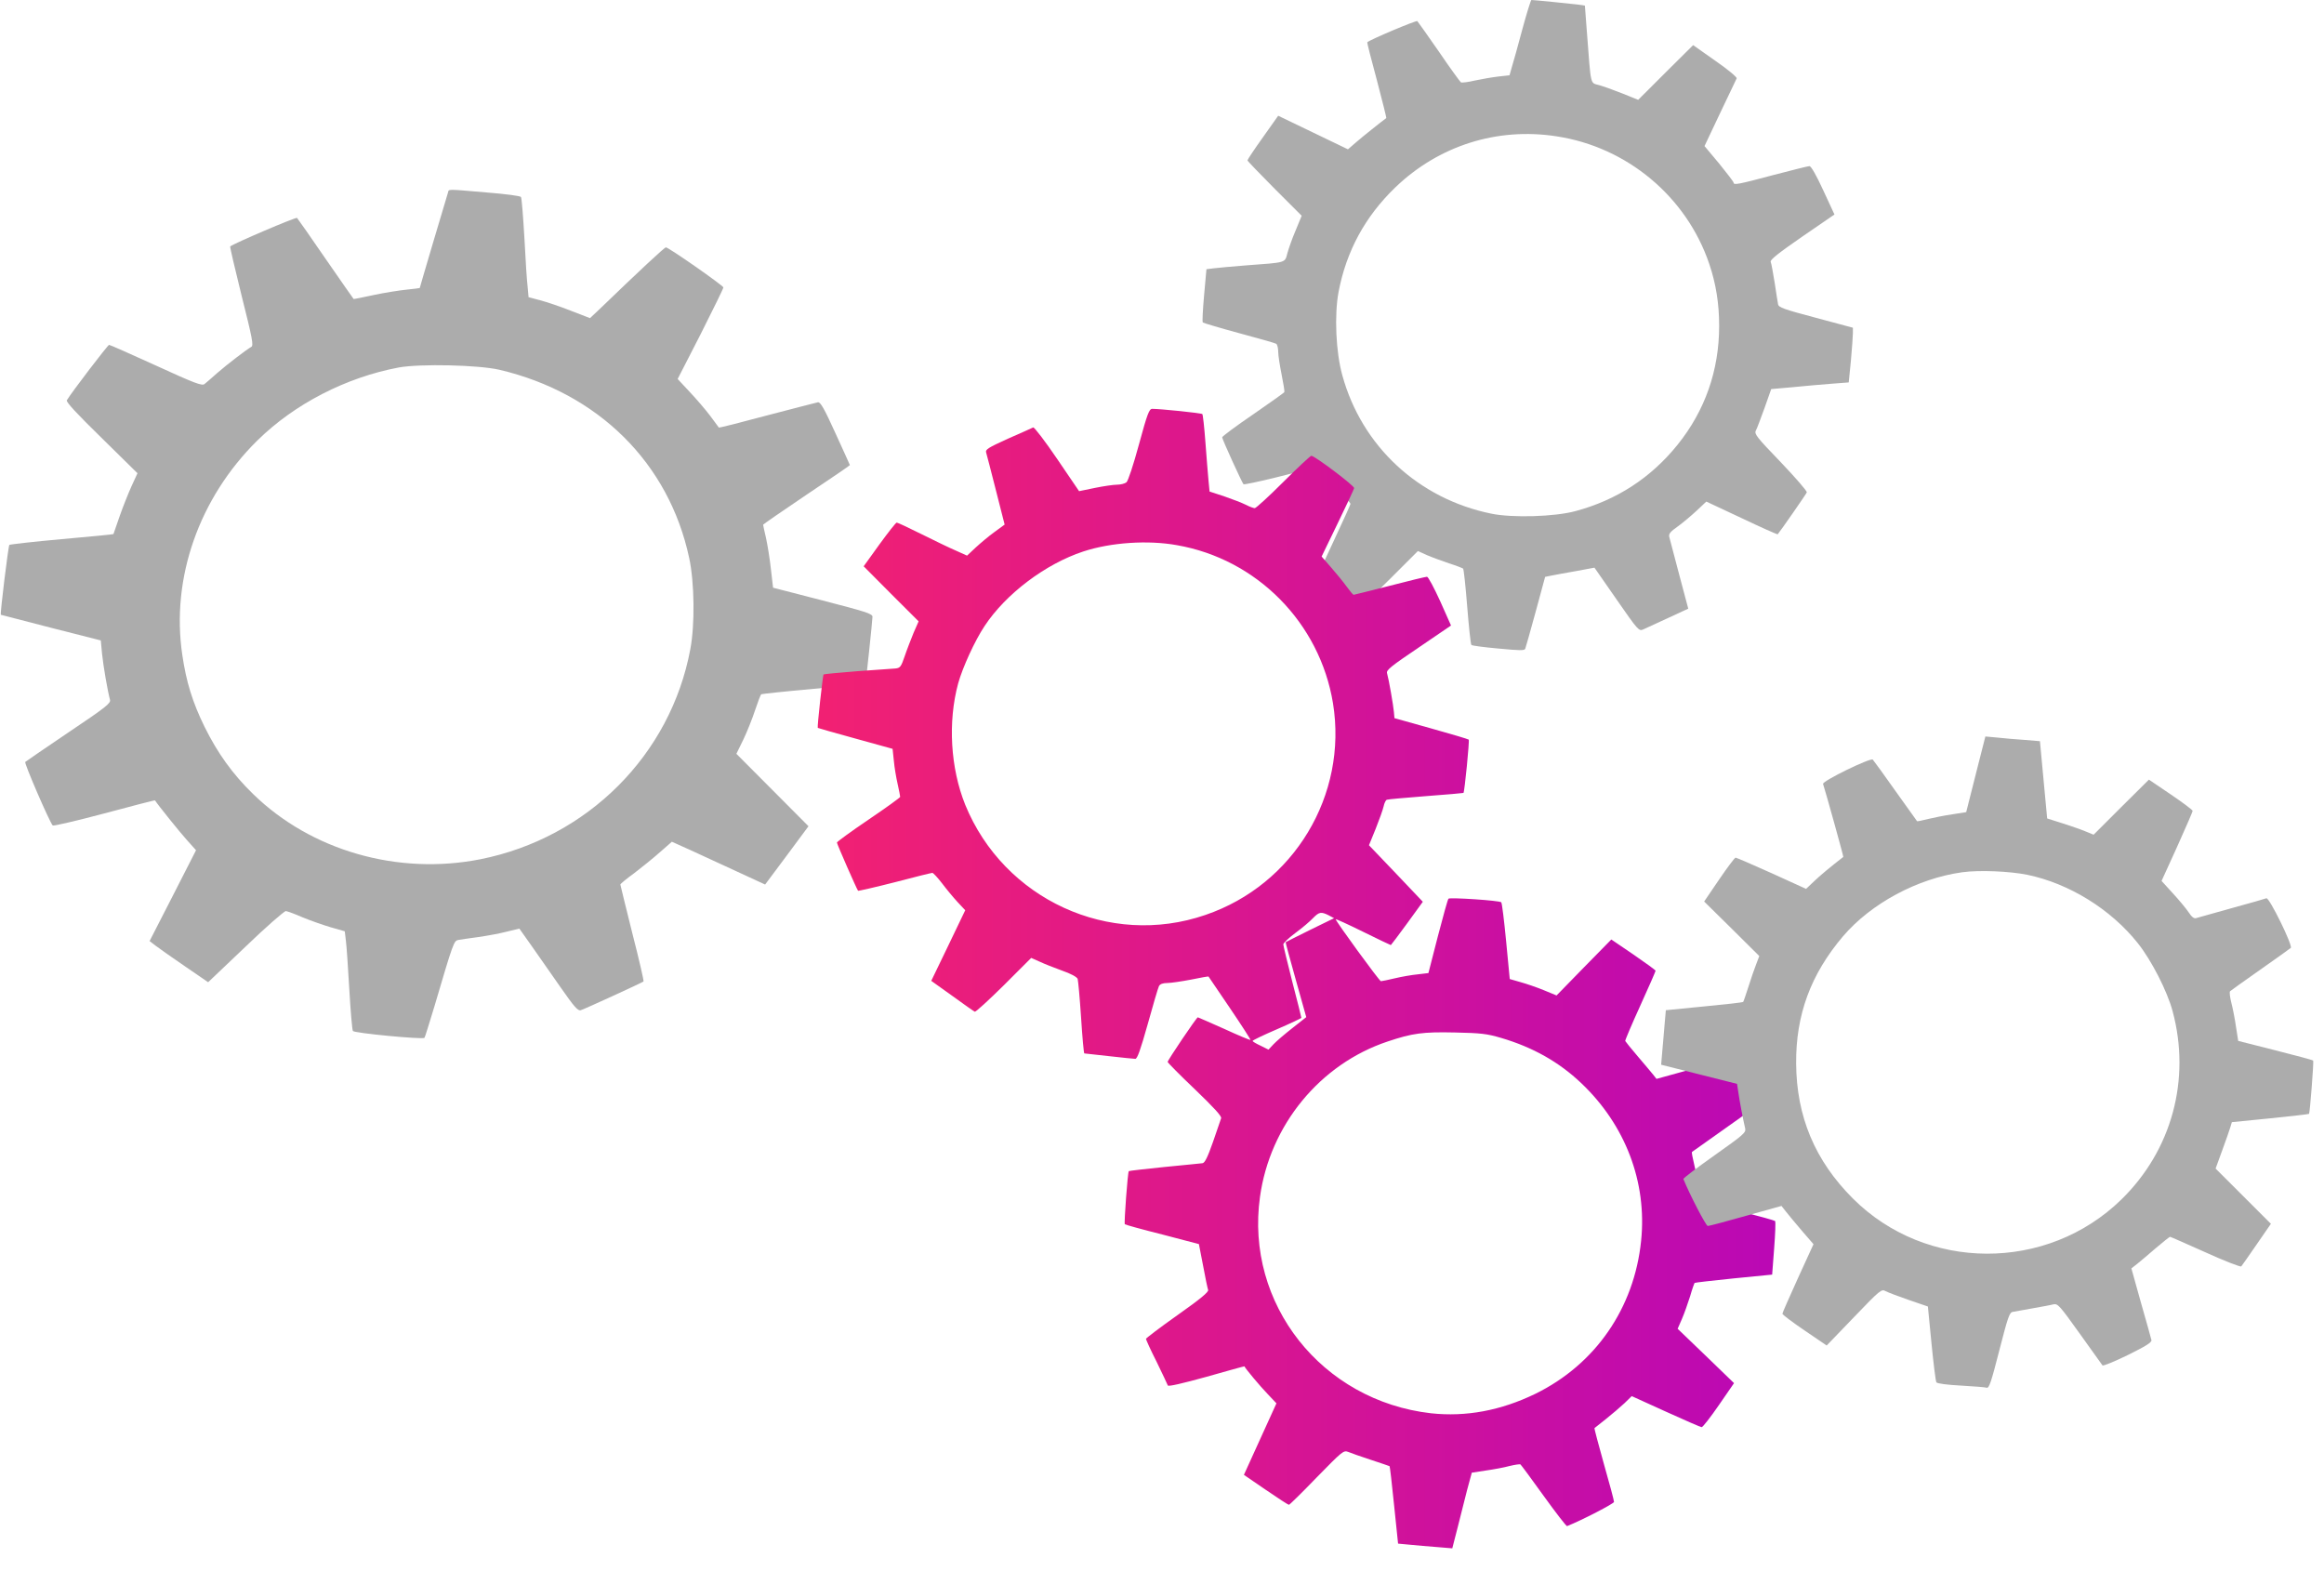 <svg width="216" height="146" viewBox="0 0 216 146" fill="none" xmlns="http://www.w3.org/2000/svg">
<g clip-path="url(#clip0_107_157)">
<path d="M141.492 2.719C141.089 4.229 140.652 5.806 140.518 6.226L140.3 6.998L139.241 7.115C138.67 7.183 137.696 7.35 137.075 7.485C136.453 7.636 135.865 7.703 135.781 7.652C135.697 7.585 134.773 6.327 133.749 4.816C132.707 3.323 131.8 2.031 131.733 1.963C131.649 1.863 127.316 3.692 127.08 3.927C127.047 3.944 127.45 5.538 127.971 7.451C128.475 9.381 128.878 10.958 128.844 10.975C128.407 11.294 126.593 12.737 126.039 13.224L125.283 13.878L122.041 12.318L118.8 10.757L117.372 12.771C116.582 13.878 115.944 14.835 115.944 14.902C115.944 14.969 117.086 16.144 118.464 17.537L120.983 20.054L120.429 21.396C120.11 22.135 119.774 23.091 119.656 23.528C119.404 24.451 119.623 24.384 115.776 24.669C114.533 24.77 113.189 24.887 112.82 24.937L112.131 25.021L111.913 27.438C111.795 28.78 111.728 29.922 111.795 29.972C111.846 30.022 113.357 30.475 115.155 30.962C116.952 31.449 118.514 31.885 118.615 31.952C118.716 32.019 118.8 32.355 118.8 32.691C118.8 33.026 118.951 33.983 119.119 34.822C119.287 35.644 119.404 36.383 119.371 36.45C119.32 36.517 118.01 37.456 116.448 38.531C114.869 39.605 113.593 40.561 113.593 40.645C113.593 40.83 115.423 44.84 115.575 45.008C115.675 45.109 120.714 43.901 122.26 43.397C122.545 43.313 122.764 43.498 123.553 44.505C124.057 45.176 124.712 45.948 124.998 46.217C125.283 46.502 125.518 46.77 125.518 46.837C125.518 46.905 124.83 48.415 124.007 50.177C123.167 51.956 122.495 53.433 122.528 53.449C122.948 53.819 126.476 56.218 126.61 56.218C126.711 56.218 127.903 55.094 129.281 53.718L131.784 51.217L132.64 51.603C133.11 51.805 134.034 52.14 134.673 52.359C135.328 52.56 135.899 52.795 135.983 52.845C136.05 52.912 136.218 54.507 136.369 56.403C136.52 58.282 136.688 59.877 136.755 59.944C136.806 60.011 137.948 60.162 139.275 60.279C141.24 60.464 141.694 60.481 141.761 60.296C141.811 60.179 142.248 58.618 142.735 56.839L143.609 53.617L144.18 53.5C144.499 53.433 145.523 53.248 146.481 53.08L148.194 52.761L150.26 55.732C152.242 58.585 152.326 58.685 152.729 58.501C152.964 58.4 153.989 57.93 155.03 57.443L156.912 56.571L156.072 53.416C155.618 51.687 155.198 50.11 155.148 49.908C155.081 49.623 155.232 49.422 155.954 48.918C156.441 48.566 157.231 47.895 157.718 47.442L158.591 46.619L161.884 48.163C163.681 49.019 165.193 49.69 165.226 49.657C165.461 49.388 167.88 45.914 167.93 45.763C167.964 45.646 166.872 44.387 165.512 42.961C163.294 40.662 163.026 40.326 163.194 40.024C163.294 39.84 163.647 38.9 164 37.926L164.621 36.164L166.687 35.98C167.83 35.862 169.459 35.728 170.299 35.661L171.827 35.543L172.029 33.513C172.13 32.389 172.214 31.23 172.214 30.962V30.459L168.77 29.536C165.797 28.747 165.31 28.579 165.26 28.277C165.226 28.092 165.075 27.186 164.941 26.263C164.789 25.34 164.638 24.468 164.571 24.333C164.504 24.149 165.31 23.511 167.494 22.001L170.5 19.936L169.459 17.688C168.821 16.295 168.334 15.456 168.182 15.439C168.048 15.439 166.519 15.825 164.789 16.278C161.581 17.134 161.128 17.218 161.128 16.983C161.128 16.899 160.523 16.11 159.784 15.204L158.423 13.576L159.868 10.522C160.674 8.844 161.363 7.384 161.413 7.283C161.447 7.166 160.557 6.427 159.414 5.639L157.365 4.195L154.812 6.729L152.259 9.28L150.764 8.676C149.958 8.357 148.967 8.005 148.597 7.904C147.791 7.686 147.875 8.022 147.505 3.155L147.304 0.52L146.615 0.42C145.943 0.336 142.567 -3.14795e-05 142.332 -3.14795e-05C142.282 -3.14795e-05 141.895 1.225 141.492 2.719ZM144.667 12.67C151.218 13.66 156.744 18.275 158.86 24.518C159.482 26.347 159.784 28.193 159.784 30.291C159.784 34.419 158.474 38.161 155.921 41.333C153.451 44.404 150.26 46.485 146.414 47.509C144.499 48.029 140.568 48.146 138.62 47.744C131.851 46.368 126.576 41.484 124.762 34.889C124.158 32.741 124.007 29.284 124.41 27.136C125.132 23.343 126.879 20.121 129.684 17.419C133.715 13.543 139.141 11.814 144.667 12.67Z" fill="#ACACAC"/>
<path d="M41.635 17.906C41.584 18.074 40.98 20.121 40.274 22.471C39.585 24.803 39.014 26.733 39.014 26.767C39.014 26.783 38.46 26.851 37.805 26.918C37.133 26.985 35.756 27.203 34.731 27.421C33.723 27.639 32.883 27.807 32.867 27.79C32.85 27.79 31.691 26.112 30.28 24.082C28.886 22.051 27.676 20.323 27.609 20.255C27.508 20.155 21.663 22.655 21.394 22.907C21.361 22.957 21.848 25.021 22.469 27.539C23.46 31.465 23.578 32.12 23.36 32.237C22.906 32.489 21.092 33.882 20.168 34.688C19.681 35.124 19.16 35.577 19.009 35.694C18.774 35.879 18.136 35.644 14.508 33.983C12.19 32.925 10.224 32.053 10.14 32.053C10.023 32.053 6.663 36.45 6.21 37.205C6.126 37.356 7.117 38.43 9.435 40.695L12.778 43.984L12.223 45.193C11.921 45.864 11.417 47.123 11.115 47.995C10.812 48.868 10.56 49.606 10.544 49.64C10.51 49.673 8.36 49.875 5.74 50.11C3.119 50.345 0.919 50.596 0.869 50.647C0.768 50.764 -0.005 57.074 0.079 57.141C0.113 57.158 2.212 57.695 4.749 58.35L9.368 59.524L9.485 60.766C9.603 61.924 10.006 64.24 10.224 65.046C10.308 65.364 9.821 65.75 6.395 68.049C4.245 69.509 2.414 70.751 2.347 70.818C2.229 70.919 4.597 76.39 4.9 76.725C4.95 76.793 7.117 76.289 9.704 75.601C12.274 74.913 14.39 74.359 14.407 74.393C14.659 74.796 16.725 77.363 17.363 78.068L18.22 79.025L16.07 83.237L13.903 87.466L14.424 87.868C14.709 88.087 15.935 88.959 17.145 89.782L19.345 91.292L22.822 87.986C24.72 86.157 26.417 84.68 26.568 84.68C26.719 84.697 27.408 84.948 28.096 85.251C28.785 85.536 29.961 85.955 30.7 86.174L32.044 86.559L32.144 87.399C32.212 87.852 32.346 89.899 32.464 91.93C32.581 93.977 32.732 95.722 32.799 95.823C32.917 96.024 39.283 96.629 39.451 96.461C39.501 96.41 39.904 95.085 40.375 93.541C42.139 87.55 42.189 87.449 42.592 87.365C42.794 87.332 43.633 87.197 44.44 87.097C45.263 86.979 46.455 86.761 47.094 86.593L48.269 86.308L49.411 87.919C50.033 88.808 51.242 90.537 52.099 91.762C53.376 93.591 53.712 93.977 53.98 93.893C54.4 93.759 59.691 91.326 59.809 91.225C59.859 91.174 59.389 89.144 58.767 86.727C58.163 84.294 57.659 82.263 57.659 82.213C57.659 82.146 58.247 81.659 58.969 81.139C59.674 80.602 60.749 79.729 61.354 79.192L62.446 78.236L64.126 78.991C65.049 79.41 66.998 80.317 68.459 80.988L71.113 82.213L73.129 79.511L75.144 76.793L71.802 73.436L68.442 70.063L69.097 68.721C69.45 67.982 69.937 66.757 70.189 65.985C70.441 65.23 70.693 64.559 70.76 64.525C70.828 64.492 73.011 64.257 75.632 64.022C78.252 63.787 80.419 63.569 80.435 63.552C80.469 63.502 81.091 57.678 81.091 57.326C81.091 57.041 80.486 56.856 76.471 55.816L71.852 54.624L71.651 52.896C71.55 51.939 71.332 50.63 71.197 50.009C71.046 49.371 70.928 48.818 70.928 48.767C70.928 48.734 72.742 47.475 74.96 45.982C77.177 44.505 78.991 43.263 78.991 43.229C78.991 43.213 78.386 41.87 77.647 40.259C76.589 37.926 76.253 37.356 76.018 37.389C75.85 37.423 73.717 37.977 71.281 38.614C68.846 39.269 66.847 39.772 66.813 39.739C66.779 39.705 66.427 39.219 66.007 38.648C65.587 38.094 64.73 37.087 64.109 36.433L62.983 35.224L65.117 31.063C66.276 28.764 67.233 26.817 67.233 26.716C67.233 26.549 62.144 22.991 61.892 22.991C61.757 22.991 59.523 25.072 55.71 28.747L54.837 29.569L53.056 28.881C52.082 28.495 50.789 28.059 50.201 27.908L49.126 27.622L49.042 26.683C48.975 26.179 48.84 24.115 48.74 22.118C48.622 20.104 48.488 18.393 48.42 18.309C48.37 18.208 46.926 18.023 45.229 17.889C41.45 17.57 41.735 17.553 41.635 17.906ZM46.422 34.369C55.61 36.533 62.177 43.045 64.058 51.872C64.546 54.137 64.596 58.064 64.159 60.347C62.328 70.164 54.602 77.883 44.641 79.864C36.982 81.374 28.936 79.075 23.528 73.805C21.613 71.943 20.219 69.996 19.009 67.546C17.884 65.247 17.313 63.384 16.943 60.867C15.885 53.751 18.488 46.3 23.914 40.947C27.374 37.54 32.161 35.074 37.083 34.151C39.065 33.798 44.473 33.916 46.422 34.369Z" fill="#ACACAC"/>
<path d="M105.854 41.323C105.35 43.185 104.846 44.713 104.695 44.83C104.544 44.948 104.157 45.048 103.838 45.048C103.502 45.048 102.578 45.182 101.755 45.35L100.294 45.652L98.262 42.665C97.136 41.004 96.129 39.695 96.028 39.728C95.927 39.779 94.885 40.249 93.693 40.769C91.812 41.625 91.56 41.776 91.66 42.078C91.711 42.263 92.131 43.84 92.567 45.585L93.374 48.757L92.433 49.445C91.896 49.831 91.123 50.486 90.686 50.888L89.88 51.643L88.839 51.174C88.251 50.922 86.823 50.234 85.647 49.646C84.471 49.059 83.43 48.572 83.346 48.572C83.262 48.572 82.54 49.495 81.734 50.603L80.272 52.634L82.825 55.201L85.379 57.752L84.908 58.826C84.673 59.413 84.287 60.387 84.085 60.991C83.749 61.981 83.665 62.082 83.228 62.132C82.96 62.149 81.364 62.266 79.684 62.384C77.988 62.518 76.577 62.652 76.543 62.686C76.476 62.753 75.939 67.586 76.006 67.653C76.023 67.67 77.585 68.123 79.499 68.643L82.96 69.6L83.077 70.707C83.128 71.311 83.296 72.285 83.43 72.872C83.564 73.46 83.665 73.996 83.665 74.064C83.665 74.131 82.338 75.087 80.726 76.178C79.113 77.269 77.786 78.242 77.786 78.309C77.786 78.444 79.617 82.622 79.751 82.79C79.768 82.824 81.314 82.471 83.161 82.001C84.992 81.515 86.571 81.129 86.655 81.129C86.739 81.129 87.142 81.565 87.545 82.085C87.948 82.622 88.603 83.411 88.99 83.831L89.712 84.603L88.133 87.892L86.554 91.164L88.503 92.557C89.561 93.329 90.518 94 90.602 94.034C90.686 94.067 91.896 92.96 93.307 91.567L95.843 89.033L96.599 89.368C97.019 89.57 97.959 89.939 98.698 90.208C99.521 90.493 100.076 90.795 100.16 90.98C100.21 91.147 100.361 92.775 100.479 94.588C100.596 96.417 100.731 97.91 100.781 97.91C100.832 97.91 101.873 98.028 103.066 98.162C104.275 98.296 105.367 98.414 105.518 98.414C105.703 98.414 105.988 97.625 106.677 95.175C107.164 93.413 107.634 91.819 107.718 91.651C107.819 91.466 108.071 91.365 108.491 91.365C108.827 91.365 109.835 91.215 110.708 91.047C111.582 90.862 112.304 90.745 112.321 90.761C112.321 90.761 113.211 92.087 114.303 93.681C115.394 95.292 116.251 96.618 116.218 96.652C116.184 96.685 115.092 96.232 113.782 95.628C112.455 95.041 111.363 94.554 111.33 94.554C111.212 94.554 108.525 98.548 108.525 98.699C108.525 98.766 109.667 99.924 111.061 101.25C112.825 102.945 113.564 103.75 113.496 103.935C113.446 104.086 113.11 105.076 112.741 106.133C112.237 107.56 111.985 108.08 111.766 108.114C111.598 108.13 110.003 108.298 108.222 108.466C106.425 108.651 104.947 108.818 104.913 108.852C104.812 108.953 104.46 113.702 104.544 113.786C104.594 113.836 106.156 114.272 108.037 114.742L111.43 115.632L111.817 117.629C112.018 118.736 112.237 119.76 112.287 119.894C112.354 120.079 111.565 120.733 109.448 122.227C107.836 123.368 106.509 124.375 106.509 124.442C106.509 124.509 106.946 125.483 107.5 126.573C108.037 127.681 108.508 128.671 108.541 128.772C108.592 128.889 109.885 128.587 112.136 127.966C114.068 127.412 115.663 126.976 115.663 126.993C115.697 127.144 117.158 128.889 117.813 129.56L118.636 130.433L115.613 137.079L117.645 138.471C118.771 139.243 119.728 139.864 119.795 139.864C119.862 139.864 121.021 138.723 122.382 137.314C124.75 134.897 124.868 134.78 125.305 134.947C125.54 135.048 126.497 135.384 127.421 135.686C128.345 135.988 129.118 136.256 129.151 136.273C129.185 136.29 129.369 137.918 129.571 139.898L129.941 143.472L131.032 143.573C131.637 143.64 132.762 143.724 133.552 143.791L134.98 143.909L135.467 142.012C135.719 140.972 136.139 139.394 136.357 138.488L136.794 136.877L138.104 136.676C138.826 136.575 139.817 136.391 140.304 136.256C140.791 136.139 141.245 136.072 141.312 136.105C141.362 136.139 142.353 137.465 143.479 139.042C144.604 140.603 145.578 141.861 145.646 141.845C147.04 141.291 150.013 139.747 150.013 139.596C150.013 139.462 149.593 137.884 149.072 136.072C148.568 134.259 148.165 132.766 148.199 132.732C148.232 132.715 148.703 132.329 149.257 131.893C149.811 131.457 150.584 130.786 150.97 130.433L151.659 129.762L154.834 131.205C156.564 131.994 158.075 132.648 158.159 132.648C158.26 132.648 158.982 131.725 159.755 130.601L161.166 128.554L158.546 126.02L155.925 123.502L156.328 122.579C156.547 122.076 156.883 121.119 157.084 120.482C157.269 119.827 157.471 119.273 157.504 119.24C157.538 119.206 159.167 119.022 161.132 118.82L164.71 118.468L164.895 116.034C164.996 114.692 165.046 113.551 164.979 113.484C164.928 113.433 163.366 112.997 161.535 112.527C159.688 112.057 158.159 111.638 158.126 111.604C158.092 111.571 157.991 111.067 157.907 110.48C157.807 109.892 157.622 108.886 157.471 108.265C157.319 107.644 157.219 107.107 157.252 107.073C157.286 107.056 158.613 106.1 160.209 104.975L163.098 102.928L162.711 102.055C161.603 99.605 160.998 98.431 160.83 98.414C160.729 98.414 159.15 98.833 157.303 99.354L153.96 100.277L153.658 99.891C153.49 99.672 152.835 98.917 152.23 98.196C151.609 97.474 151.088 96.82 151.054 96.752C151.037 96.685 151.659 95.209 152.448 93.48C153.238 91.751 153.876 90.275 153.876 90.224C153.859 90.157 152.935 89.486 151.81 88.714L149.761 87.321L147.208 89.922L144.671 92.523L143.496 92.037C142.841 91.768 141.866 91.433 141.312 91.282L140.321 90.996L139.985 87.489C139.8 85.559 139.599 83.931 139.532 83.864C139.38 83.696 134.761 83.394 134.627 83.528C134.56 83.579 134.123 85.173 133.636 87.036L132.762 90.442L131.771 90.56C131.234 90.61 130.26 90.778 129.638 90.929C129 91.08 128.429 91.198 128.345 91.198C128.21 91.198 124.146 85.626 124.146 85.442C124.146 85.391 125.288 85.912 126.682 86.6C128.076 87.288 129.235 87.841 129.269 87.841C129.285 87.841 129.974 86.935 130.78 85.828L132.242 83.814L129.739 81.179L127.236 78.561L127.858 77.034C128.194 76.195 128.53 75.255 128.597 74.953C128.664 74.634 128.798 74.366 128.899 74.332C129.017 74.282 130.646 74.148 132.527 73.997C134.425 73.862 135.987 73.711 136.021 73.695C136.122 73.594 136.592 68.828 136.508 68.744C136.458 68.694 134.879 68.224 133.014 67.703L129.605 66.747L129.554 66.176C129.504 65.572 129.084 63.156 128.916 62.568C128.832 62.283 129.269 61.931 131.855 60.185L134.862 58.138L133.854 55.872C133.283 54.631 132.746 53.607 132.628 53.607C132.51 53.607 130.965 53.976 129.168 54.446C127.371 54.899 125.859 55.285 125.809 55.285C125.758 55.285 125.473 54.949 125.17 54.53C124.868 54.11 124.213 53.305 123.726 52.751L122.835 51.727L124.33 48.639C125.153 46.945 125.842 45.468 125.859 45.367C125.909 45.166 122.197 42.363 121.878 42.363C121.794 42.363 120.618 43.454 119.275 44.797C117.931 46.139 116.738 47.23 116.621 47.23C116.503 47.23 116.134 47.096 115.781 46.911C115.445 46.743 114.538 46.391 113.799 46.139L112.421 45.686L112.321 44.645C112.27 44.092 112.136 42.481 112.035 41.105C111.934 39.712 111.8 38.537 111.75 38.487C111.632 38.386 107.836 38 107.097 38C106.811 38 106.643 38.419 105.854 41.323ZM109.381 50.67C116.822 51.962 122.668 57.886 123.894 65.371C125.271 73.896 120.266 82.236 112.035 85.039C103.116 88.11 93.307 83.596 89.712 74.802C88.335 71.379 88.083 67.099 89.057 63.508C89.477 62.014 90.602 59.548 91.509 58.188C93.475 55.201 97.17 52.415 100.68 51.258C103.234 50.418 106.677 50.183 109.381 50.67ZM123.491 85.072L123.994 85.341L121.76 86.432C120.534 87.036 119.51 87.556 119.493 87.573C119.476 87.59 119.896 89.15 120.434 91.063L121.408 94.537L120.131 95.544C119.426 96.098 118.636 96.769 118.368 97.055L117.897 97.558L117.158 97.189C116.755 97.004 116.419 96.803 116.419 96.752C116.419 96.685 117.444 96.199 118.687 95.662C119.93 95.125 120.954 94.638 120.954 94.604C120.954 94.554 120.585 93.061 120.114 91.265C119.661 89.469 119.275 87.909 119.275 87.774C119.275 87.657 119.778 87.17 120.417 86.7C121.038 86.247 121.76 85.626 122.029 85.341C122.6 84.754 122.785 84.72 123.491 85.072ZM139.515 96.467C142.471 97.34 144.89 98.699 146.973 100.679C151.071 104.573 153.087 109.859 152.532 115.313C151.894 121.589 148.283 126.808 142.706 129.544C139.498 131.104 136.256 131.709 132.998 131.356C122.852 130.198 115.714 121.186 117.108 111.235C118.032 104.573 122.684 98.9 128.966 96.803C131.268 96.031 132.242 95.897 135.232 95.964C137.634 96.014 138.205 96.081 139.515 96.467Z" fill="url(#paint0_linear_107_157)"/>
<path d="M183.635 71.96L182.745 75.484L181.469 75.685C180.763 75.786 179.755 75.987 179.201 76.121C178.664 76.256 178.21 76.356 178.176 76.323C178.16 76.289 177.253 75.031 176.161 73.504C175.086 71.976 174.128 70.667 174.061 70.6C173.876 70.399 169.341 72.597 169.442 72.866C169.61 73.336 171.357 79.612 171.323 79.645C170.131 80.569 169.123 81.408 168.569 81.945L167.863 82.616L164.655 81.156C162.891 80.367 161.396 79.713 161.312 79.713C161.228 79.713 160.54 80.636 159.784 81.743L158.39 83.791L160.96 86.325L163.513 88.859L163.227 89.614C163.059 90.033 162.74 90.973 162.505 91.712C162.27 92.45 162.051 93.088 162.018 93.121C161.984 93.171 160.355 93.356 158.39 93.541L154.829 93.893L154.711 95.236C154.644 95.974 154.56 97.115 154.493 97.77L154.392 98.961L157.919 99.851L161.447 100.74L161.564 101.512C161.665 102.234 161.984 103.962 162.203 104.885C162.287 105.271 162.051 105.472 159.347 107.386C157.735 108.527 156.425 109.517 156.458 109.584C157.046 111.027 158.558 113.947 158.726 113.947C158.86 113.947 160.439 113.528 162.27 113.007L165.579 112.084L165.999 112.621C166.234 112.923 166.906 113.729 167.494 114.417L168.552 115.642L167.107 118.797C166.318 120.542 165.663 122.019 165.663 122.103C165.663 122.187 166.587 122.892 167.729 123.664L169.778 125.057L172.314 122.422C174.75 119.888 174.867 119.787 175.254 120.005C175.472 120.123 176.446 120.492 177.421 120.828L179.184 121.432L179.52 124.872C179.705 126.751 179.907 128.379 179.974 128.48C180.058 128.597 180.982 128.715 182.241 128.782C183.434 128.849 184.509 128.933 184.66 128.983C184.878 129.034 185.08 128.413 185.819 125.526C186.608 122.455 186.76 121.986 187.062 121.935C187.264 121.902 188.103 121.751 188.926 121.6C189.766 121.449 190.623 121.297 190.858 121.23C191.261 121.146 191.446 121.365 193.294 123.949C194.402 125.493 195.36 126.819 195.41 126.903C195.46 126.986 196.519 126.55 197.762 125.946C199.458 125.107 199.996 124.771 199.962 124.553C199.928 124.402 199.492 122.825 198.988 121.079L198.098 117.891L198.635 117.471C198.921 117.236 199.71 116.582 200.382 115.994C201.054 115.424 201.642 114.954 201.692 114.954C201.742 114.954 203.221 115.609 204.984 116.397C206.748 117.203 208.243 117.773 208.31 117.706C208.377 117.622 209.032 116.699 209.755 115.642L211.065 113.746L208.495 111.178L205.925 108.611L206.53 106.949C206.866 106.043 207.201 105.07 207.285 104.801L207.437 104.298L210.981 103.945C212.946 103.744 214.575 103.559 214.609 103.526C214.693 103.425 215.062 98.642 214.995 98.575C214.962 98.525 213.383 98.105 211.468 97.619L208.025 96.746L207.823 95.454C207.722 94.732 207.521 93.709 207.386 93.188C207.252 92.668 207.201 92.198 207.269 92.131C207.336 92.064 208.612 91.158 210.091 90.117C211.569 89.077 212.845 88.171 212.912 88.103C213.131 87.919 210.914 83.388 210.645 83.489C210.527 83.539 209.066 83.958 207.403 84.412C205.74 84.881 204.262 85.301 204.111 85.335C203.926 85.402 203.691 85.217 203.422 84.797C203.187 84.445 202.515 83.639 201.944 83.019L200.903 81.877L202.347 78.706C203.137 76.944 203.792 75.45 203.792 75.366C203.792 75.282 202.868 74.594 201.759 73.839L199.727 72.463L197.157 75.014L194.587 77.581L193.848 77.279C193.462 77.112 192.487 76.776 191.698 76.524L190.27 76.071L189.934 72.48L189.598 68.888L188.171 68.771C187.381 68.721 186.239 68.62 185.634 68.553L184.526 68.452L183.635 71.96ZM188.423 81.307C192.319 82.112 196.183 84.512 198.685 87.65C199.945 89.228 201.423 92.097 201.927 93.977C203.641 100.32 201.86 106.899 197.174 111.48C190.253 118.243 179.016 118.193 172.214 111.396C168.686 107.872 166.973 103.777 166.939 98.844C166.906 94.313 168.3 90.554 171.29 87.029C173.893 83.975 178.227 81.642 182.376 81.072C183.938 80.854 186.76 80.971 188.423 81.307Z" fill="#ACACAC"/>
</g>
<defs>
<linearGradient id="paint0_linear_107_157" x1="165.315" y1="90.892" x2="59.315" y2="90.892" gradientUnits="userSpaceOnUse">
<stop stop-color="#BA08B5"/>
<stop offset="1" stop-color="#FC2566"/>
</linearGradient>
<clipPath id="clip0_107_157">
<rect width="215" height="146" fill="white" transform="translate(0.045)"/>
</clipPath>
</defs>
</svg>
